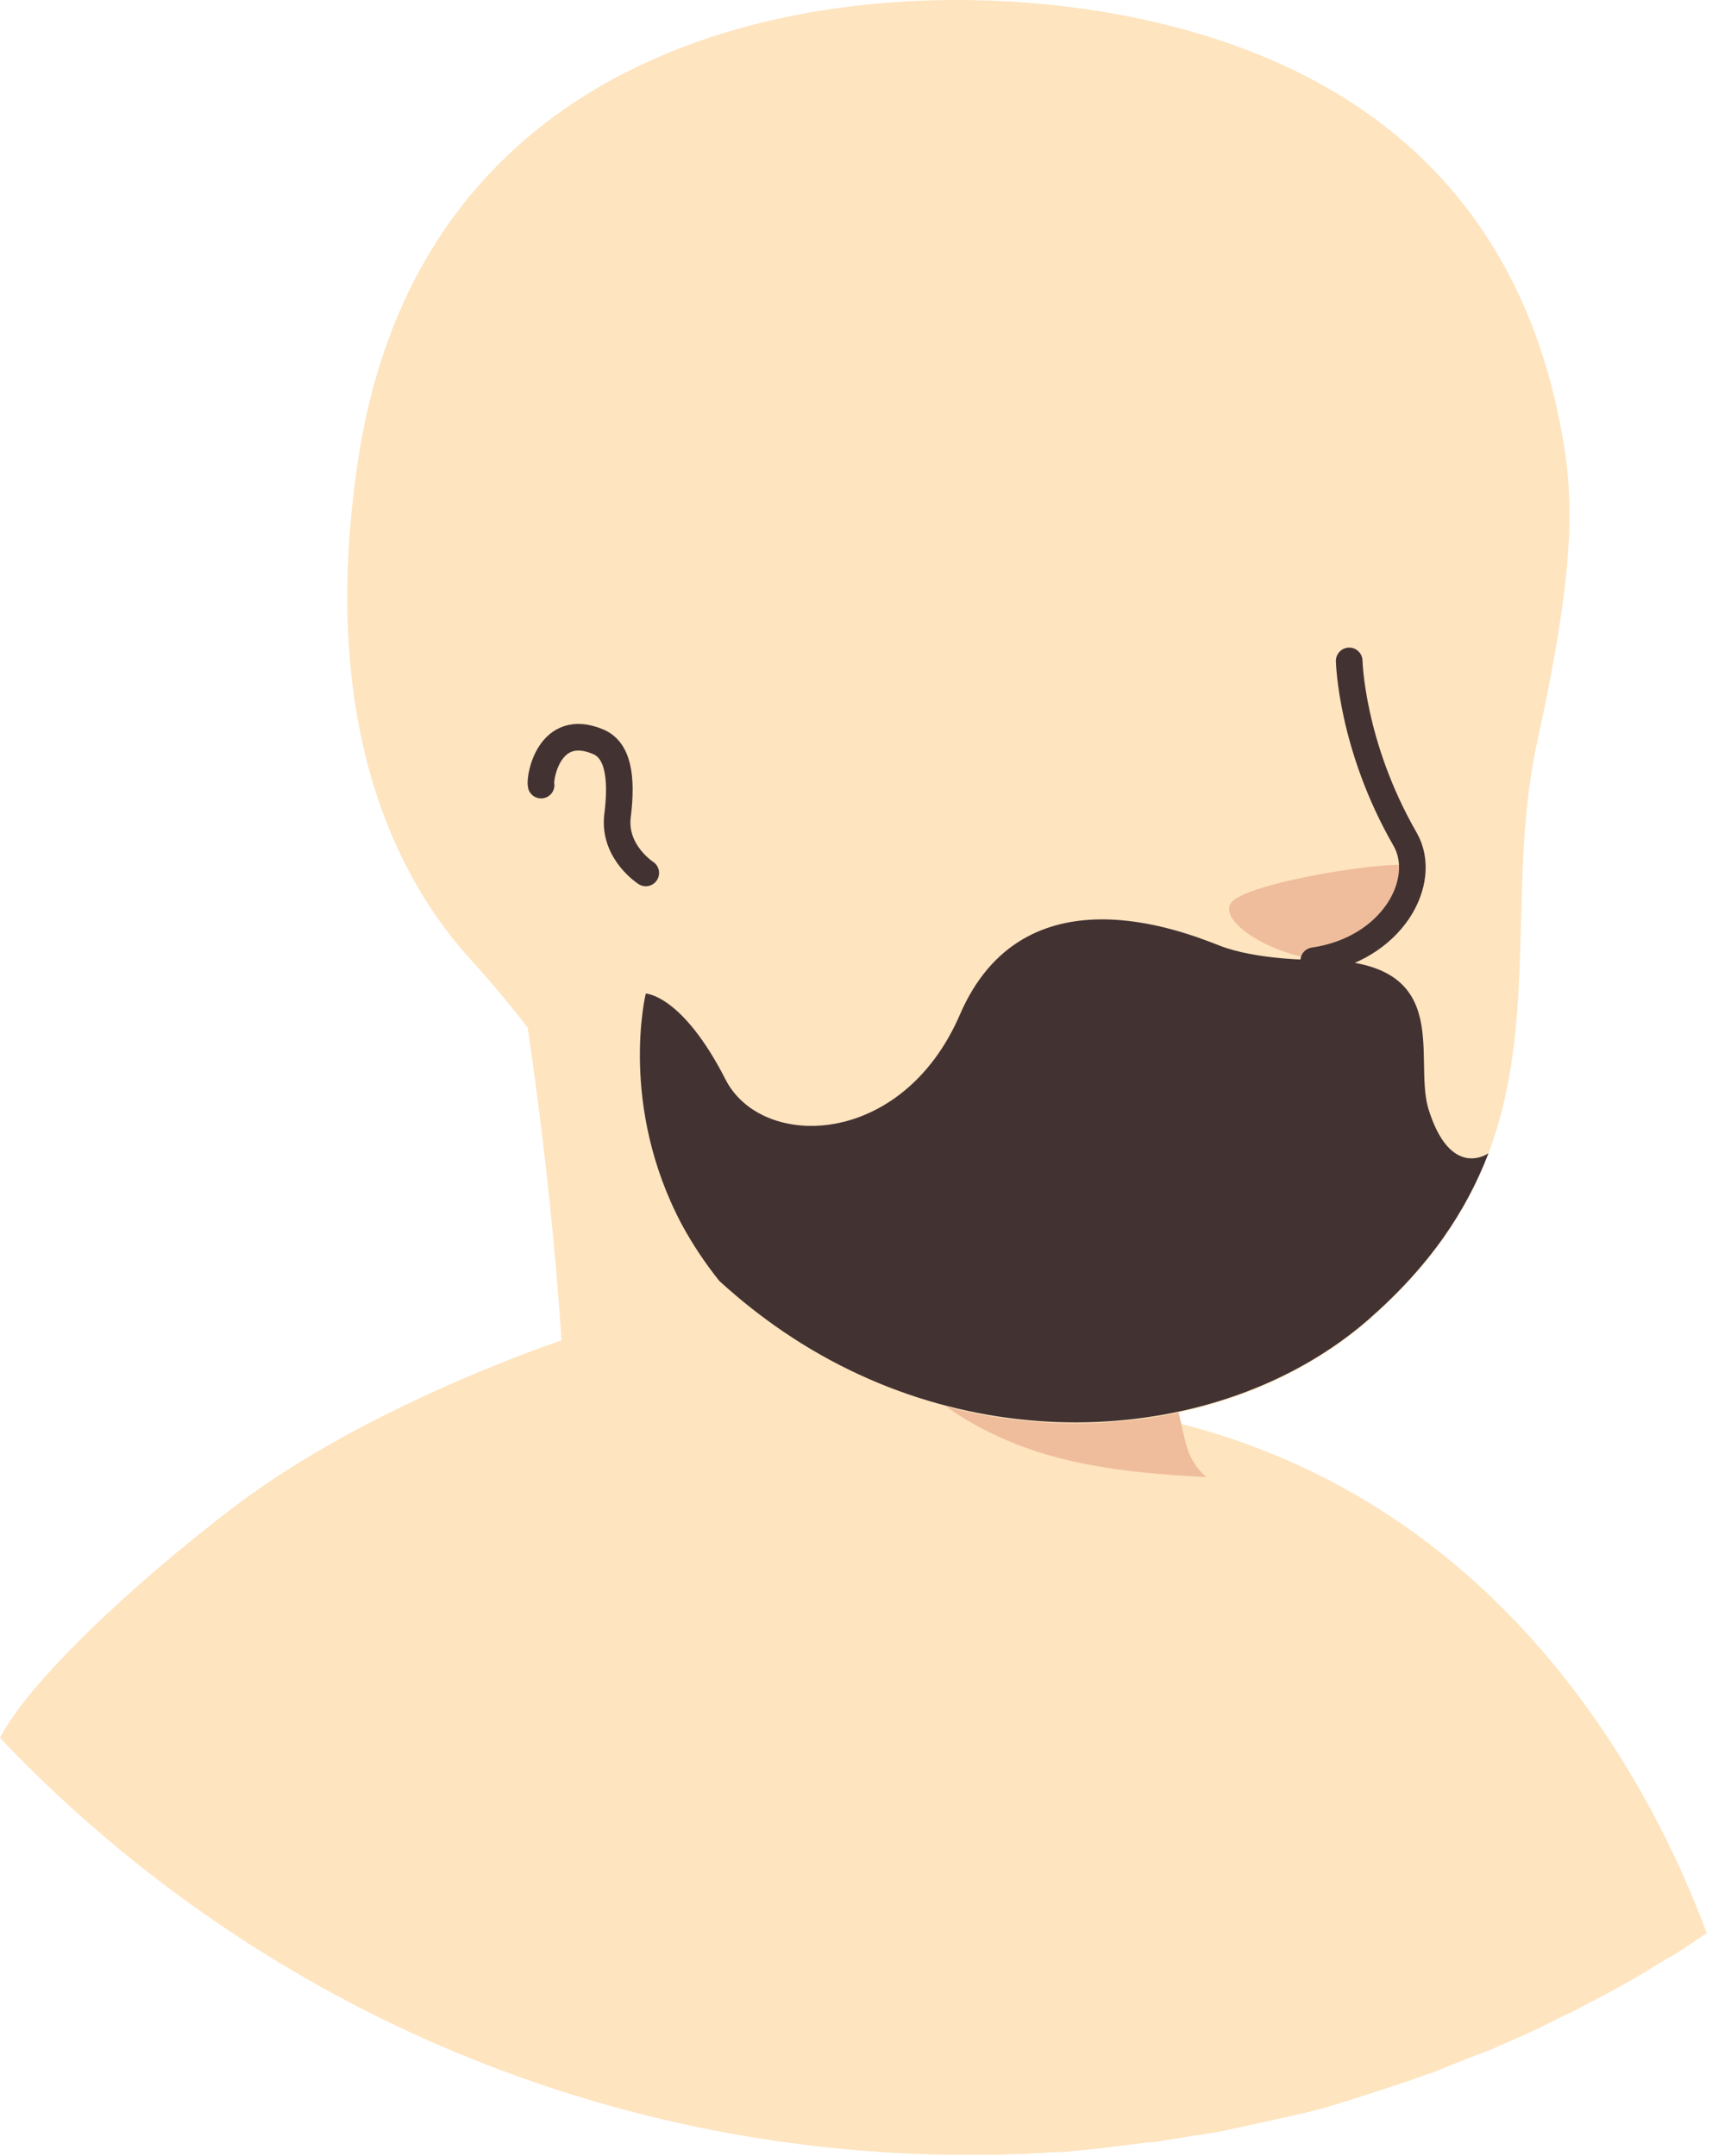 <svg width="193" height="243" viewBox="0 0 193 243" fill="none" xmlns="http://www.w3.org/2000/svg">
<path d="M192.4 217.897C191.7 218.397 190.9 218.897 190.2 219.397C189.4 219.897 188.7 220.397 187.9 220.797C187.2 221.197 186.6 221.597 185.9 221.997C185.8 222.097 185.7 222.097 185.6 222.197C183.3 223.597 180.9 224.897 178.5 226.097C177.8 226.497 177 226.897 176.3 227.197C176.3 227.197 176.2 227.297 176.1 227.297C175.3 227.697 174.5 228.097 173.7 228.497C172.1 229.297 170.4 229.997 168.8 230.697C168 231.097 167.1 231.397 166.3 231.697C165.5 231.997 164.6 232.397 163.8 232.697C163 232.997 162.1 233.397 161.3 233.697C161.3 233.697 161.3 233.697 161.2 233.697C160.4 233.997 159.5 234.297 158.7 234.597C156.9 235.197 155 235.797 153.2 236.397C152.6 236.597 151.9 236.797 151.3 236.997C149.4 237.597 147.5 238.097 145.6 238.497C144.9 238.697 144.2 238.797 143.4 238.997C141.6 239.397 139.7 239.797 137.9 240.197C137.5 240.297 137.2 240.297 136.8 240.397C136.2 240.497 135.5 240.597 134.9 240.697C134 240.797 133.2 240.997 132.3 241.097C131.9 241.197 131.5 241.197 131.1 241.297C130.6 241.397 130 241.497 129.4 241.497C127.8 241.697 126.1 241.897 124.5 242.097C124 242.197 123.4 242.197 122.9 242.297H122.8C122.1 242.397 121.4 242.397 120.7 242.497C120 242.597 119.3 242.597 118.6 242.597C118.2 242.597 117.7 242.697 117.3 242.697C116.5 242.697 115.8 242.797 115.1 242.797C114.1 242.797 113.2 242.897 112.2 242.897C111.2 242.897 110.3 242.897 109.3 242.897C108.6 242.897 107.9 242.897 107.2 242.897C65.1 242.297 27.1 224.397 0.1 195.997C0.1 195.997 0.1 195.897 0 195.897C3.1 189.797 14.6 178.797 26.6 169.697C41.8 158.197 63.3 151.097 63.3 151.097C63.3 151.097 77.4 148.797 129.7 159.697C169.6 168.097 186.6 202.197 192.4 217.897Z" fill="#FEE4BF"/>
<path d="M140.8 187.396C138.7 197.696 125.1 203.796 102.2 194.596C74.1 183.196 63.3 151.097 63.3 151.097C61.8 128.097 58.3 108.396 58.3 108.396C90.8 105.596 129.2 143.597 129.2 143.597L133.6 162.396C134 163.996 134.8 165.396 136 166.396C138.1 169.996 142.2 180.796 140.8 187.396Z" fill="#FEE4BF"/>
<path d="M136 166.496C116.9 165.496 102.8 162.696 87.7 135.596C100.5 146.896 115.6 151.196 131.5 153.196L133.6 162.396C134 164.096 134.8 165.496 136 166.496Z" fill="#EFBD9C"/>
<path d="M175.5 45.996C177.3 54.397 178.2 61.197 173.3 83.597C168.4 105.997 177.8 128.397 154.2 148.897C138.3 162.697 110.5 165.297 88.3 150.197C80.8 145.097 73.9 137.997 68.3 128.697C63.9 121.397 58.8 114.497 53.1 108.197C45.2 99.597 35.7 82.296 40.4 51.697C48 1.897 97.3 -3.803 126.4 1.697C155.5 7.197 170.6 23.797 175.5 45.996Z" fill="#FEE4BF"/>
<path d="M79.8 85.097C79.8 85.097 76.7 70.097 62.1 71.897C49.5 73.496 45.1 103.697 73.7 112.097" fill="#FEE4BF"/>
<path d="M72.8 98.397C72.8 98.397 69.2 96.097 69.6 92.097C70.2 87.397 69.6 84.497 67.4 83.597C61.9 81.297 60.8 87.697 61 88.497" stroke="#423232" stroke-width="3" stroke-miterlimit="10" stroke-linecap="round" stroke-linejoin="round"/>
<path d="M149.1 108.096C149.1 108.096 152.9 108.296 156.5 103.996C158.5 101.596 160.2 98.596 159.1 97.696C158 96.696 139.9 99.496 138.7 101.896C137.5 104.296 144.5 108.096 149.1 108.096Z" fill="#EFBD9C"/>
<path d="M152.1 74.497C152.1 74.497 152.3 83.997 158.4 94.597C161.1 99.297 157 106.997 148.1 108.297" stroke="#423232" stroke-width="3" stroke-miterlimit="10" stroke-linecap="round" stroke-linejoin="round"/>
<path d="M167.8 129.997C167.8 130.097 167.8 130.097 167.8 129.997C167.7 130.097 167.7 130.097 167.8 129.997C165.3 136.497 161.2 142.697 154.2 148.797C138.3 162.597 110.5 165.197 88.3 150.097C85.8 148.397 83.4 146.497 81.1 144.397C79.5 142.397 78.1 140.297 76.9 138.097C69.7 124.597 72.8 111.997 72.8 111.997C72.8 111.997 76.9 112.097 81.8 121.697C85.9 129.697 101.7 129.397 108.2 114.397C115.4 97.697 133.4 104.997 137.5 106.597C141.6 108.197 148 108.197 148 108.197C164.2 107.997 159.3 118.897 161 124.897C163.5 133.097 167.8 129.997 167.8 129.997Z" fill="#423232"/>
</svg>
